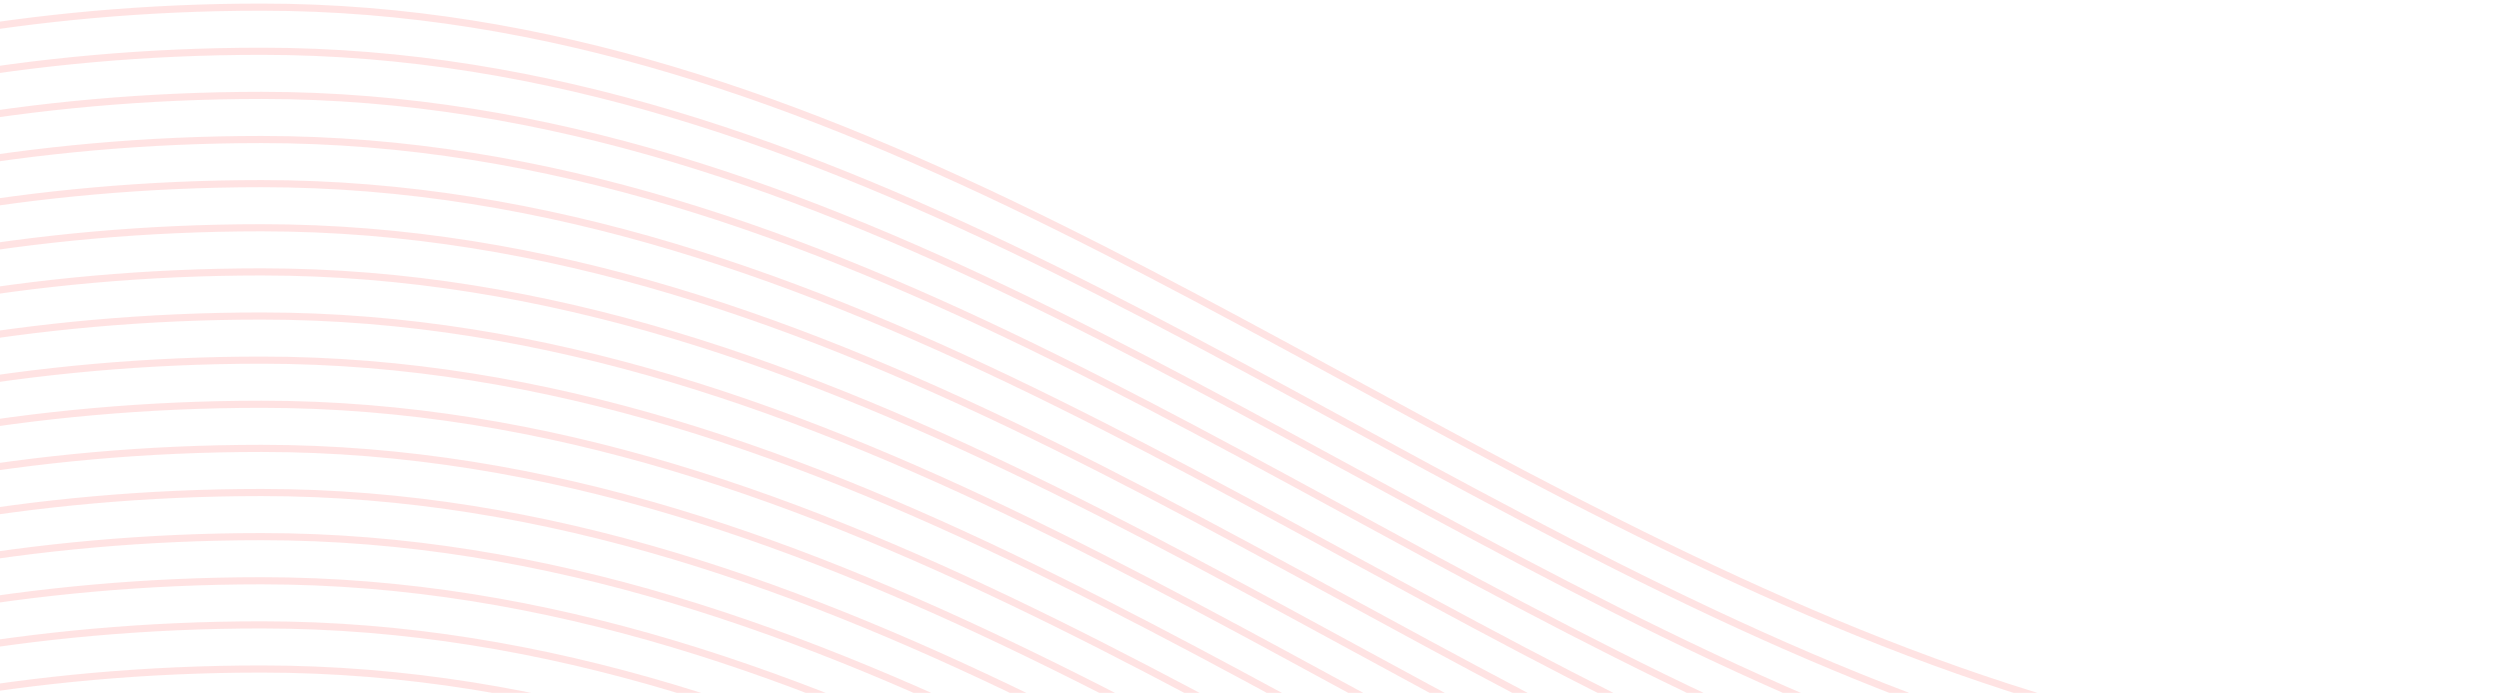 <svg width="350" height="97" viewBox="0 0 350 97" fill="none" xmlns="http://www.w3.org/2000/svg"><path d="M-182 109.983C-164.274 92.618-92.447 1 36.617 1c161.329 0 251.499 213.475 494.777 37.126" stroke="#FF1212" stroke-opacity=".12"/><path d="M-182 202.644c17.726-17.365 89.553-108.983 218.617-108.983 161.329 0 251.499 213.476 494.777 37.126" stroke="#FF1212" stroke-opacity=".12"/><path d="M-182 196.467c17.726-17.366 89.553-108.984 218.617-108.984 161.329 0 251.499 213.476 494.777 37.127" stroke="#FF1212" stroke-opacity=".12"/><path d="M-182 190.29c17.726-17.366 89.553-108.983 218.617-108.983 161.329 0 251.499 213.475 494.777 37.126" stroke="#FF1212" stroke-opacity=".12"/><path d="M-182 184.112c17.726-17.365 89.553-108.983 218.617-108.983 161.329 0 251.499 213.475 494.777 37.126" stroke="#FF1212" stroke-opacity=".12"/><path d="M-182 177.934c17.726-17.365 89.553-108.983 218.617-108.983 161.329 0 251.499 213.476 494.777 37.126" stroke="#FF1212" stroke-opacity=".12"/><path d="M-182 171.758c17.726-17.366 89.553-108.984 218.617-108.984 161.329 0 251.499 213.476 494.777 37.127" stroke="#FF1212" stroke-opacity=".12"/><path d="M-182 165.58c17.726-17.366 89.553-108.983 218.617-108.983 161.329 0 251.499 213.475 494.777 37.126" stroke="#FF1212" stroke-opacity=".12"/><path d="M-182 159.402c17.726-17.365 89.553-108.983 218.617-108.983 161.329 0 251.499 213.475 494.777 37.126" stroke="#FF1212" stroke-opacity=".12"/><path d="M-182 153.225C-164.274 135.86-92.447 44.242 36.617 44.242c161.329 0 251.499 213.476 494.777 37.126" stroke="#FF1212" stroke-opacity=".12"/><path d="M-182 147.048c17.726-17.366 89.553-108.983 218.617-108.983 161.329 0 251.499 213.475 494.777 37.126" stroke="#FF1212" stroke-opacity=".12"/><path d="M-182 140.87c17.726-17.366 89.553-108.983 218.617-108.983 161.329 0 251.499 213.475 494.777 37.126" stroke="#FF1212" stroke-opacity=".12"/><path d="M-182 134.693C-164.274 117.328-92.447 25.71 36.617 25.71c161.329 0 251.499 213.475 494.777 37.126" stroke="#FF1212" stroke-opacity=".12"/><path d="M-182 128.515C-164.274 111.15-92.447 19.532 36.617 19.532c161.329 0 251.499 213.476 494.777 37.126" stroke="#FF1212" stroke-opacity=".12"/><path d="M-182 122.338c17.726-17.366 89.553-108.983 218.617-108.983 161.329 0 251.499 213.475 494.777 37.126" stroke="#FF1212" stroke-opacity=".12"/><path d="M-182 116.161C-164.274 98.796-92.447 7.178 36.617 7.178c161.329 0 251.499 213.475 494.777 37.126" stroke="#FF1212" stroke-opacity=".12"/></svg>